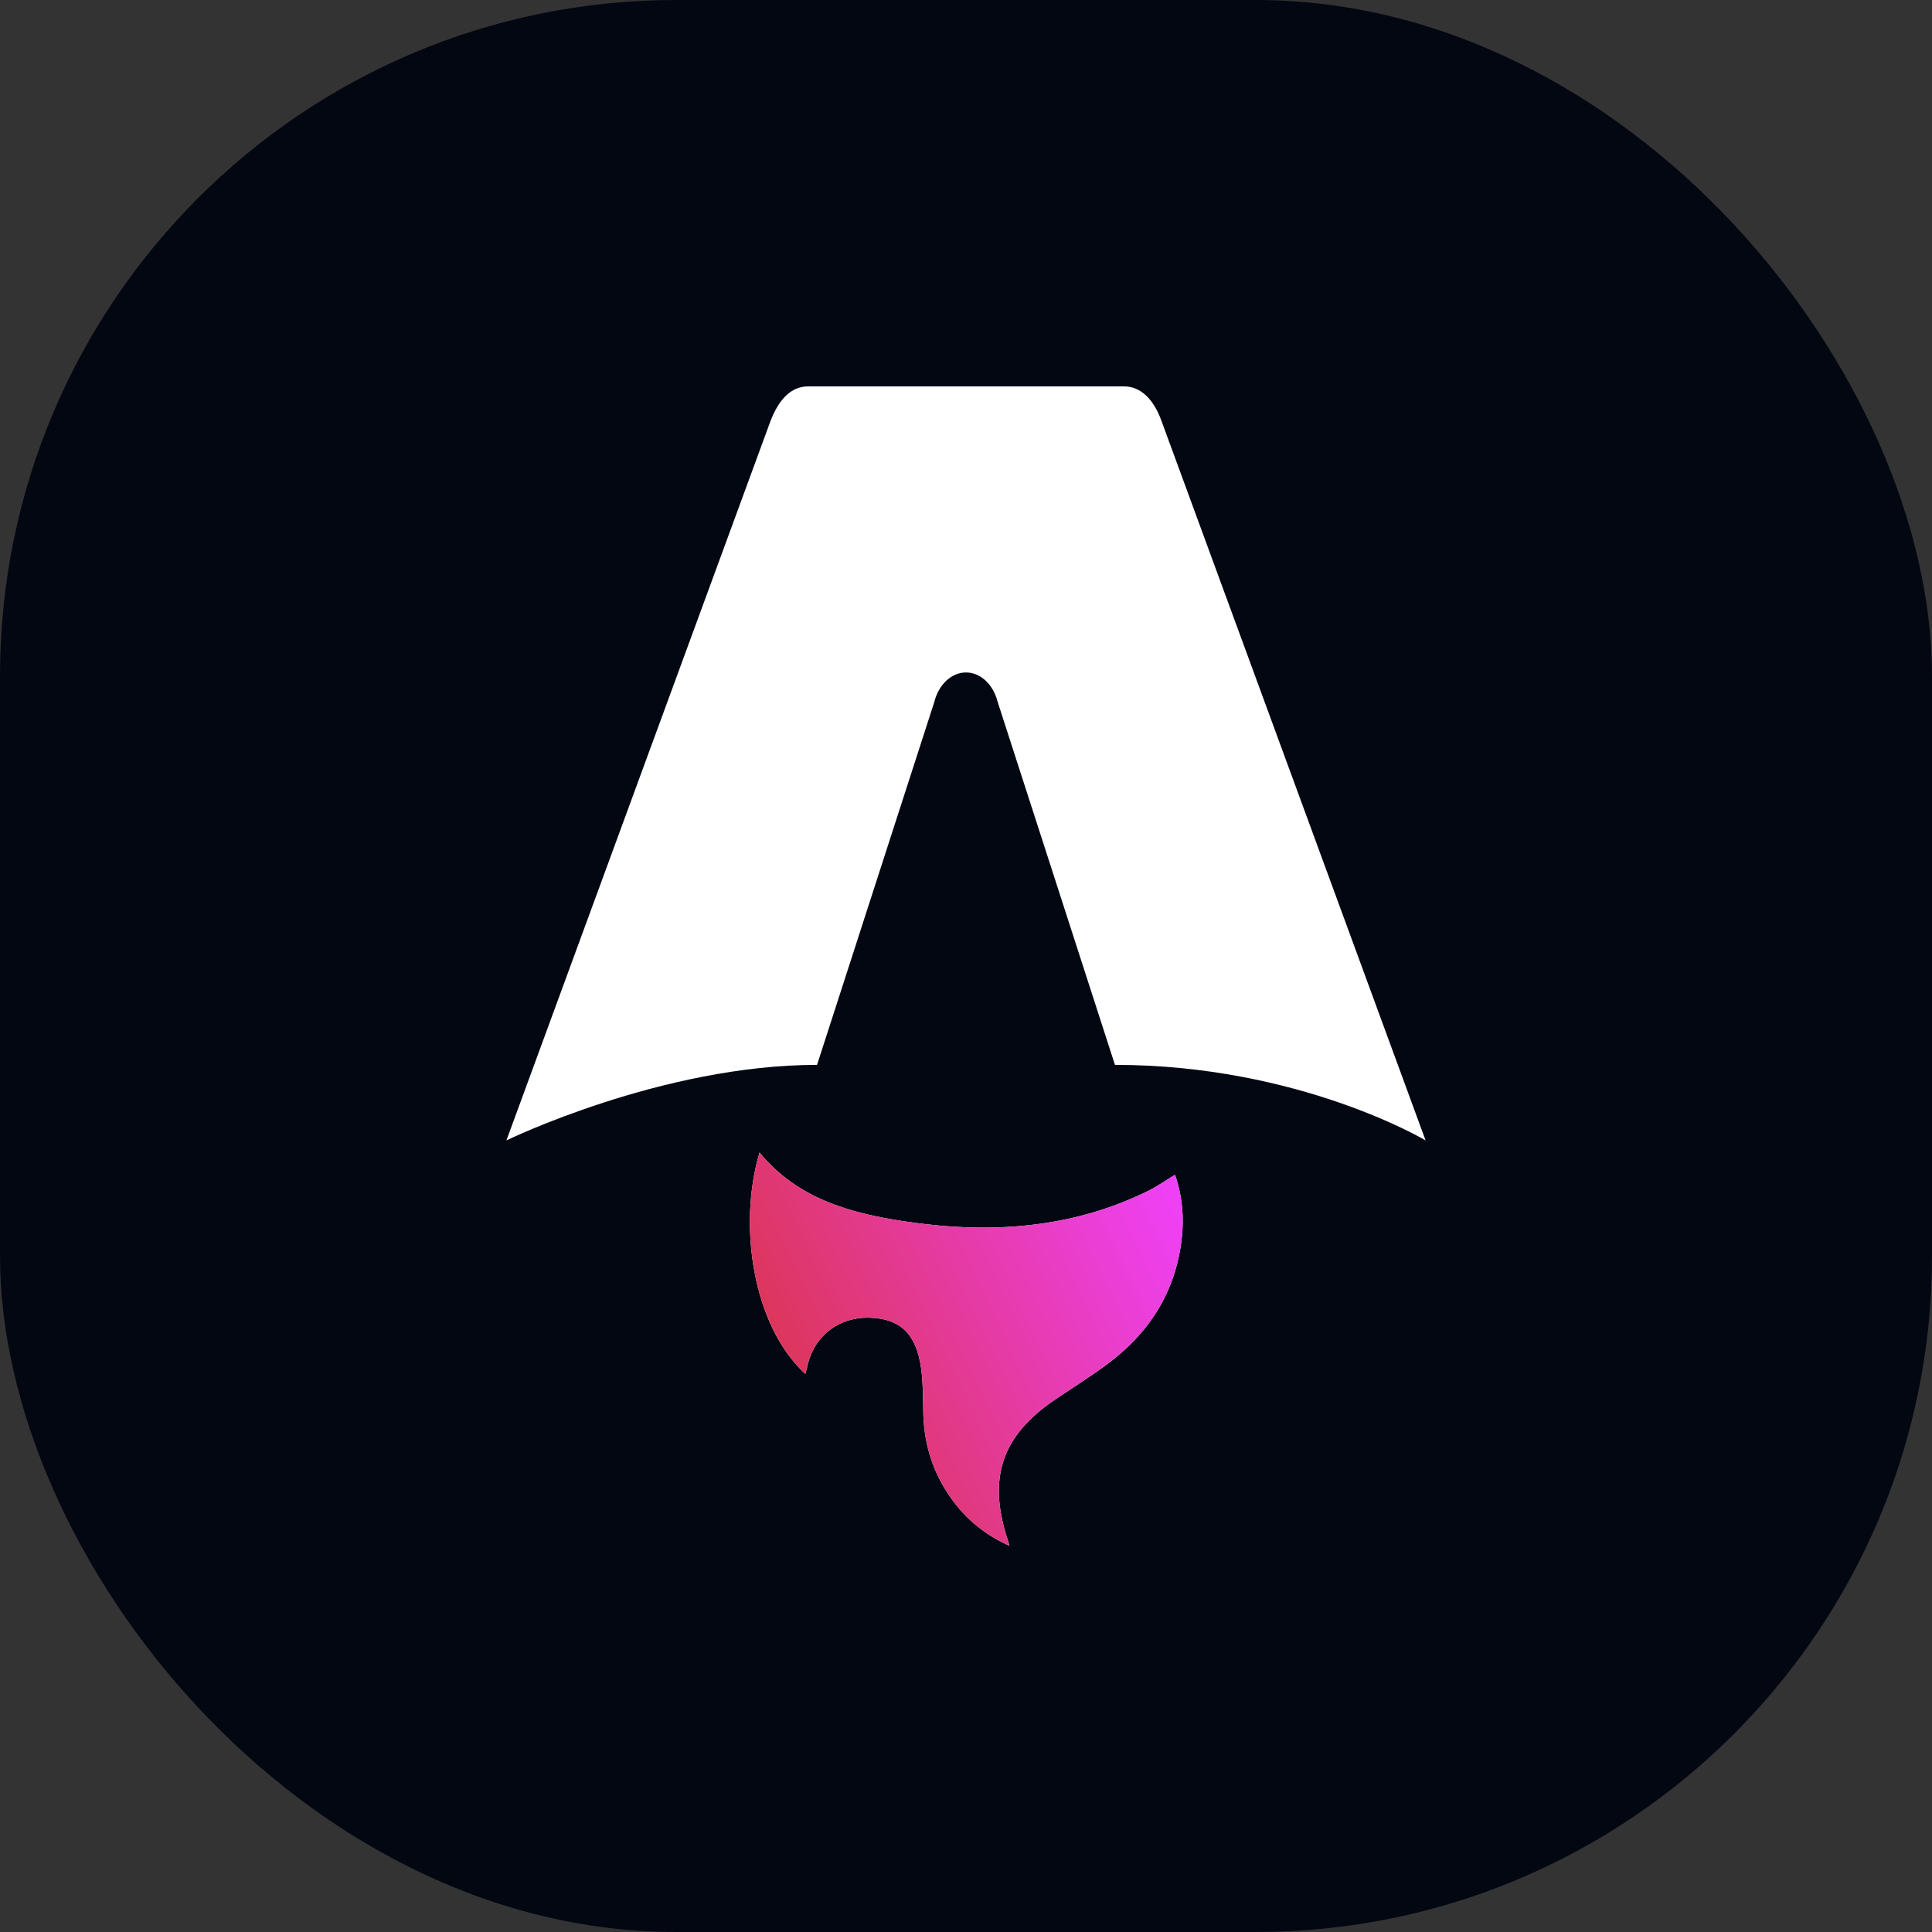 <svg xmlns="http://www.w3.org/2000/svg" width="1000" height="1000"><rect width="100%" height="100%" fill="#333333" stroke="none"/><g clip-path="url(#a)"><path fill="#030712" d="M0 0h1000v1000H0z"/><svg xmlns="http://www.w3.org/2000/svg" xmlns:svgjs="http://svgjs.dev/svgjs" xmlns:xlink="http://www.w3.org/1999/xlink" width="512" height="512" transform="translate(200 200)scale(1.172)"><svg xmlns="http://www.w3.org/2000/svg" width="512" height="512" fill="none" viewBox="0 0 512 512"><g clip-path="url(#b)"><g clip-path="url(#c)"><path fill="#fff" d="M185.029 436.133c-23.133-21.146-29.886-65.576-20.248-97.765 16.711 20.295 39.865 26.723 63.849 30.352 37.025 5.6 73.387 3.506 107.782-13.417 3.934-1.938 7.571-4.514 11.87-7.123 3.227 9.363 4.067 18.815 2.94 28.436-2.741 23.43-14.401 41.529-32.947 55.249-7.416 5.488-15.263 10.394-22.923 15.568-23.53 15.904-29.896 34.552-21.054 61.676.21.665.398 1.325.873 2.938-12.014-5.379-20.79-13.208-27.476-23.501-7.062-10.862-10.422-22.879-10.599-35.883-.089-6.327-.089-12.712-.94-18.95-2.077-15.209-9.217-22.019-22.668-22.411-13.804-.403-24.724 8.131-27.619 21.571-.222 1.03-.542 2.05-.863 3.248z"/><path fill="url(#d)" d="M185.029 436.133c-23.133-21.146-29.886-65.576-20.248-97.765 16.711 20.295 39.865 26.723 63.849 30.352 37.025 5.6 73.387 3.506 107.782-13.417 3.934-1.938 7.571-4.514 11.87-7.123 3.227 9.363 4.067 18.815 2.94 28.436-2.741 23.43-14.401 41.529-32.947 55.249-7.416 5.488-15.263 10.394-22.923 15.568-23.53 15.904-29.896 34.552-21.054 61.676.21.665.398 1.325.873 2.938-12.014-5.379-20.79-13.208-27.476-23.501-7.062-10.862-10.422-22.879-10.599-35.883-.089-6.327-.089-12.712-.94-18.95-2.077-15.209-9.217-22.019-22.668-22.411-13.804-.403-24.724 8.131-27.619 21.571-.222 1.03-.542 2.05-.863 3.248z"/><path fill="#fff" d="M53 333.006s68.499-33.369 137.189-33.369l51.79-160.282c1.939-7.751 7.601-13.019 13.992-13.019s12.053 5.268 13.992 13.019l51.79 160.282c81.354 0 137.189 33.369 137.189 33.369S342.591 16.043 342.364 15.406C339.025 6.037 333.387 0 325.787 0H186.168c-7.601 0-13.011 6.035-16.577 15.407C169.339 16.03 53 333.006 53 333.006"/></g></g><defs><clipPath id="b"><path fill="#fff" d="M0 0h512v512H0z"/></clipPath><clipPath id="c"><path fill="#fff" d="M53 0h406.766v512.047H53z"/></clipPath><clipPath id="a"><rect width="1000" height="1000" rx="350" ry="350"/></clipPath><linearGradient id="d" x1="160.531" x2="383.893" y1="512.047" y2="406.512" gradientUnits="userSpaceOnUse"><stop stop-color="#d83333"/><stop offset="1" stop-color="#f041ff"/></linearGradient></defs></svg></svg></g></svg>